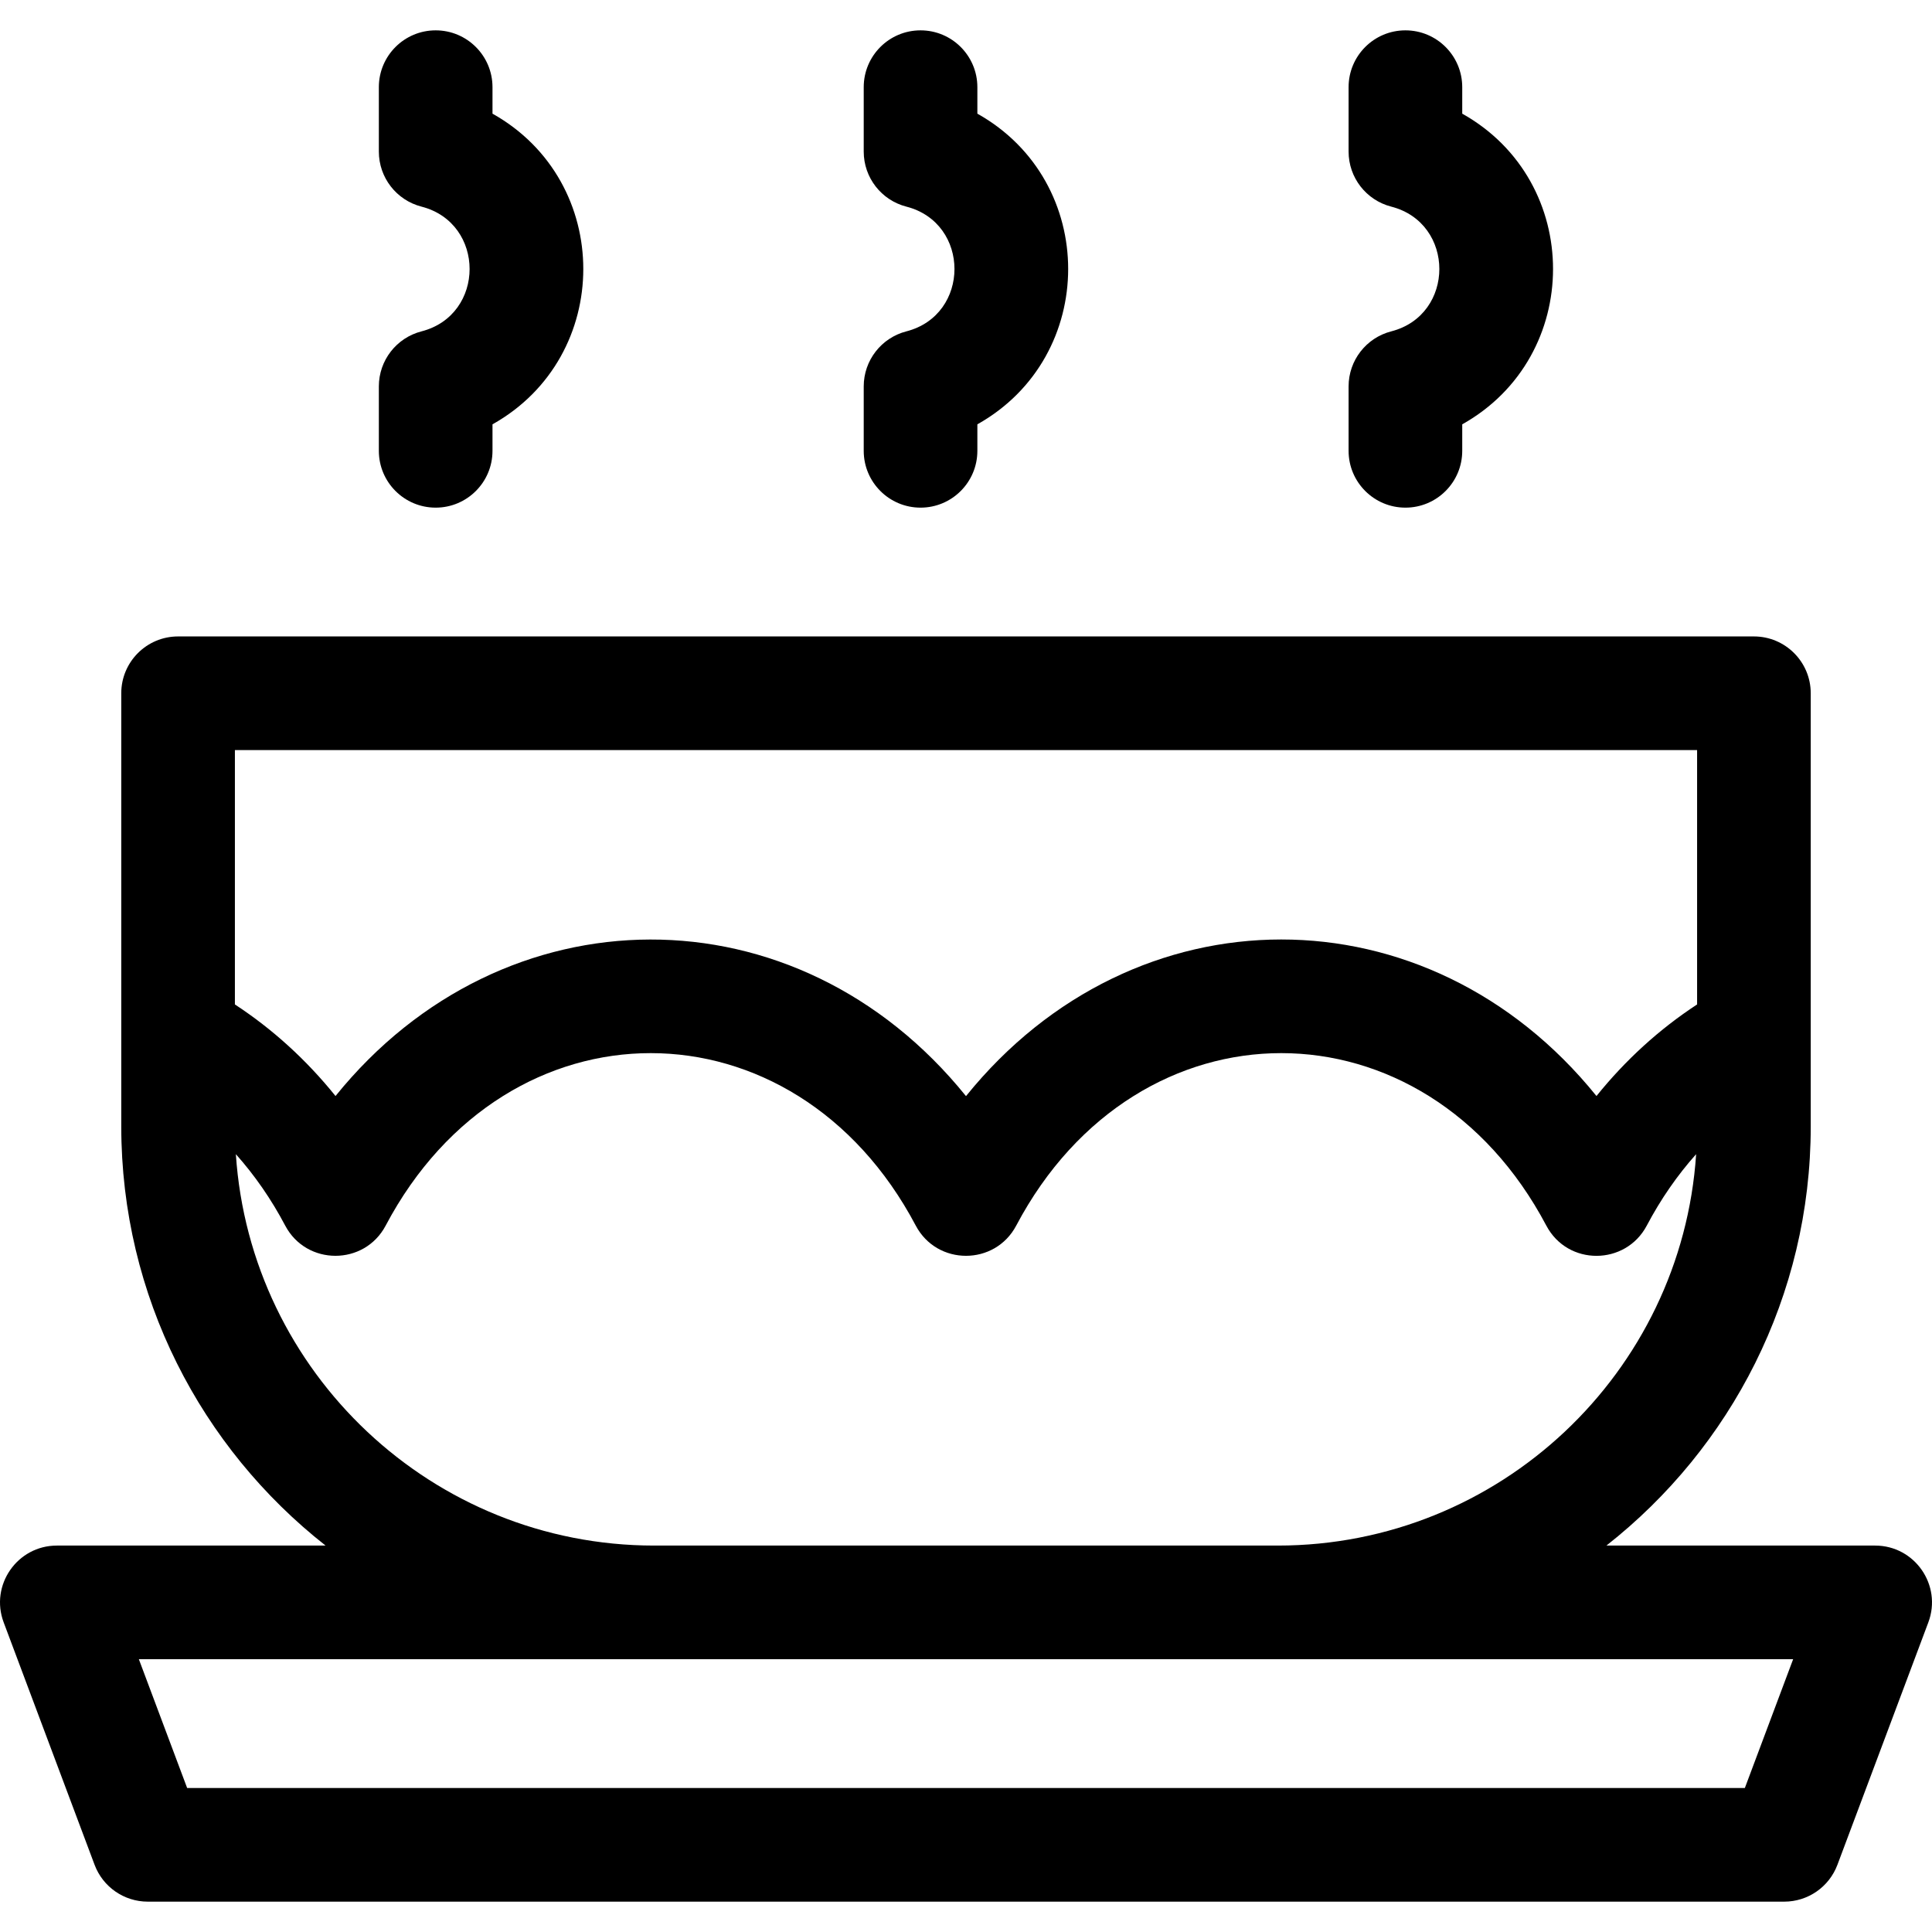 <svg id="Capa_1" enable-background="new 0 0 501.069 501.069" height="512" viewBox="0 0 501.069 501.069" width="512" xmlns="http://www.w3.org/2000/svg"><g><g><path d="m112.993 131.659c8.139 0 14.737-6.598 14.737-14.737v-6.871c31.384-17.587 31.416-62.968 0-80.572v-6.871c0-8.139-6.598-14.737-14.737-14.737s-14.737 6.598-14.737 14.737v16.711c0 6.725 4.553 12.597 11.065 14.272 16.626 4.277 16.632 28.069 0 32.348-6.513 1.676-11.065 7.547-11.065 14.272v16.711c0 8.139 6.598 14.737 14.737 14.737z"/><path d="m238.745 131.659c8.139 0 14.737-6.598 14.737-14.737v-6.871c31.383-17.585 31.417-62.968 0-80.572v-6.871c0-8.139-6.598-14.737-14.737-14.737s-14.737 6.598-14.737 14.737v16.711c0 6.725 4.553 12.597 11.065 14.272 16.626 4.277 16.632 28.069 0 32.348-6.513 1.676-11.065 7.547-11.065 14.272v16.711c.001 8.139 6.599 14.737 14.737 14.737z"/><path d="m364.498 131.659c8.139 0 14.737-6.598 14.737-14.737v-6.871c31.383-17.585 31.417-62.968 0-80.572v-6.871c0-8.139-6.598-14.737-14.737-14.737s-14.737 6.598-14.737 14.737v16.711c0 6.725 4.553 12.597 11.065 14.272 16.625 4.277 16.633 28.069 0 32.348-6.513 1.676-11.065 7.547-11.065 14.272v16.711c.001 8.139 6.599 14.737 14.737 14.737z"/><path d="m486.321 400.848h-69.691c32.243-25.324 52.989-64.655 52.989-108.739 0-169.136 0-88.609 0-112.311 0-8.139-6.598-14.737-14.737-14.737h-408.695c-8.139 0-14.737 6.598-14.737 14.737v112.311c0 44.084 20.747 83.413 52.989 108.739h-69.691c-10.278 0-17.409 10.285-13.798 19.911l23.579 62.876c2.156 5.751 7.655 9.562 13.798 9.562h424.416c6.143 0 11.642-3.811 13.798-9.562l23.579-62.876c3.608-9.624-3.518-19.911-13.799-19.911zm-425.398-206.313h379.223v65.971c-9.778 6.396-18.564 14.395-26.096 23.75-43.755-54.189-119.853-54.083-163.516.027-43.916-54.423-120.041-53.872-163.516-.027-7.532-9.355-16.317-17.354-26.096-23.75zm.246 104.801c4.888 5.478 9.19 11.684 12.795 18.516 5.518 10.457 20.535 10.461 26.06.01 31.562-59.698 105.98-59.585 137.481 0 5.524 10.449 20.53 10.45 26.055 0 31.561-59.698 105.981-59.585 137.481 0 5.575 10.544 20.579 10.377 26.06-.01 3.606-6.832 7.908-13.038 12.795-18.516-3.732 56.602-50.962 101.512-108.492 101.512h-161.743c-57.53 0-104.759-44.91-108.492-101.512zm391.361 164.389h-403.991l-12.526-33.403h429.043z"/></g></g></svg>
